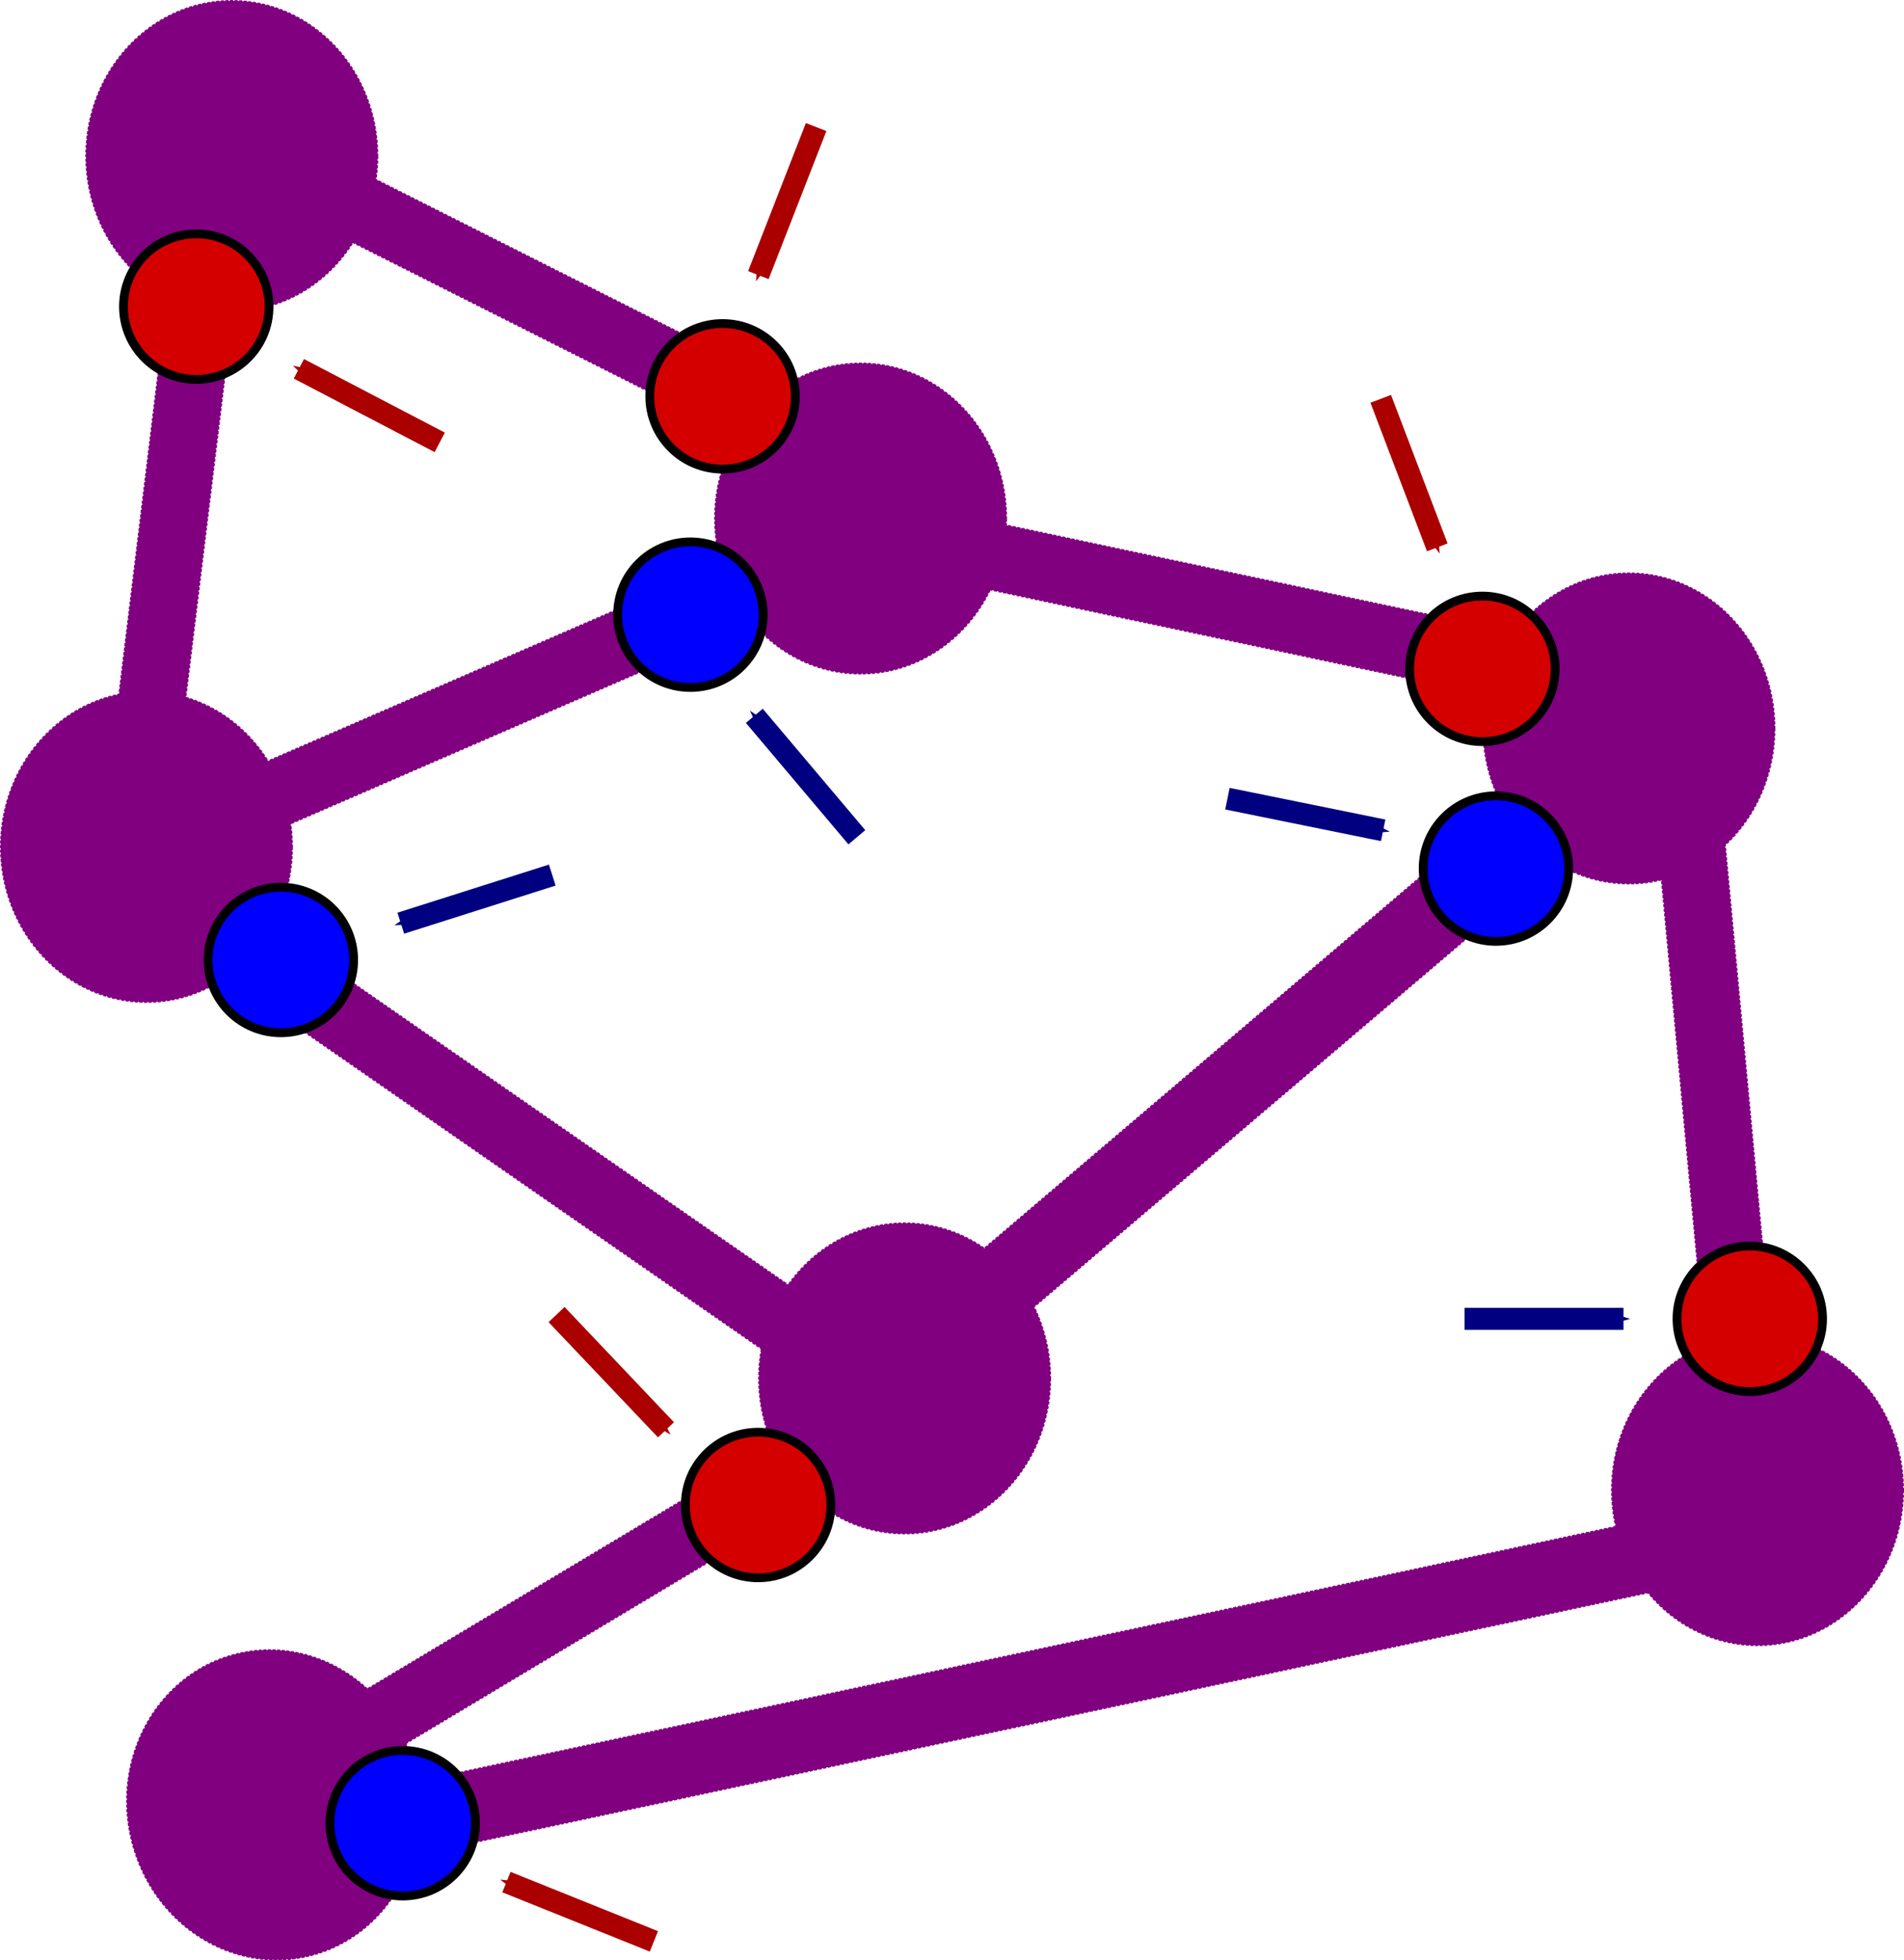 <?xml version="1.0" encoding="UTF-8" standalone="no"?>
<!-- Created with Inkscape (http://www.inkscape.org/) -->

<svg
   xmlns:dc="http://purl.org/dc/elements/1.1/"
   xmlns:cc="http://creativecommons.org/ns#"
   xmlns:rdf="http://www.w3.org/1999/02/22-rdf-syntax-ns#"
   xmlns:svg="http://www.w3.org/2000/svg"
   xmlns="http://www.w3.org/2000/svg"
   xmlns:sodipodi="http://sodipodi.sourceforge.net/DTD/sodipodi-0.dtd"
   xmlns:inkscape="http://www.inkscape.org/namespaces/inkscape"
   width="122.044mm"
   height="125.628mm"
   viewBox="0 0 432.441 445.138"
   id="svg2"
   version="1.1"
   inkscape:version="0.91 r13725"
   sodipodi:docname="network1.svg">
  <defs
     id="defs4">
    <marker
       inkscape:stockid="Arrow1Send"
       orient="auto"
       refY="0.0"
       refX="0.0"
       id="Arrow1Send"
       style="overflow:visible;"
       inkscape:isstock="true">
      <path
         id="path4448"
         d="M 0.0,0.0 L 5.0,-5.0 L -12.5,0.0 L 5.0,5.0 L 0.0,0.0 z "
         style="fill-rule:evenodd;stroke:#aa0000;stroke-width:1pt;stroke-opacity:1;fill:#aa0000;fill-opacity:1"
         transform="scale(0.2) rotate(180) translate(6,0)" />
    </marker>
    <marker
       inkscape:stockid="Arrow2Mend"
       orient="auto"
       refY="0.0"
       refX="0.0"
       id="Arrow2Mend"
       style="overflow:visible;"
       inkscape:isstock="true">
      <path
         id="path4460"
         style="fill-rule:evenodd;stroke-width:0.625;stroke-linejoin:round;stroke:#000000;stroke-opacity:1;fill:#000000;fill-opacity:1"
         d="M 8.719,4.034 L -2.207,0.016 L 8.719,-4.002 C 6.973,-1.63 6.983,1.616 8.719,4.034 z "
         transform="scale(0.6) rotate(180) translate(0,0)" />
    </marker>
    <marker
       inkscape:stockid="Arrow2Lend"
       orient="auto"
       refY="0.0"
       refX="0.0"
       id="Arrow2Lend"
       style="overflow:visible;"
       inkscape:isstock="true">
      <path
         id="path4454"
         style="fill-rule:evenodd;stroke-width:0.625;stroke-linejoin:round;stroke:#000000;stroke-opacity:1;fill:#000000;fill-opacity:1"
         d="M 8.719,4.034 L -2.207,0.016 L 8.719,-4.002 C 6.973,-1.63 6.983,1.616 8.719,4.034 z "
         transform="scale(1.1) rotate(180) translate(1,0)" />
    </marker>
    <marker
       inkscape:stockid="Arrow1Lend"
       orient="auto"
       refY="0.0"
       refX="0.0"
       id="Arrow1Lend"
       style="overflow:visible;"
       inkscape:isstock="true">
      <path
         id="path4436"
         d="M 0.0,0.0 L 5.0,-5.0 L -12.5,0.0 L 5.0,5.0 L 0.0,0.0 z "
         style="fill-rule:evenodd;stroke:#000000;stroke-width:1pt;stroke-opacity:1;fill:#000000;fill-opacity:1"
         transform="scale(0.8) rotate(180) translate(12.5,0)" />
    </marker>
    <marker
       inkscape:stockid="Arrow1Send"
       orient="auto"
       refY="0"
       refX="0"
       id="Arrow1Send-9"
       style="overflow:visible"
       inkscape:isstock="true">
      <path
         inkscape:connector-curvature="0"
         id="path4448-0"
         d="M 0,0 5,-5 -12.5,0 5,5 0,0 Z"
         style="fill:#000080;fill-opacity:1;fill-rule:evenodd;stroke:#000080;stroke-width:1pt;stroke-opacity:1"
         transform="matrix(-0.2,0,0,-0.2,-1.2,0)" />
    </marker>
    <marker
       inkscape:stockid="Arrow1Send"
       orient="auto"
       refY="0"
       refX="0"
       id="Arrow1Send-5"
       style="overflow:visible"
       inkscape:isstock="true">
      <path
         inkscape:connector-curvature="0"
         id="path4448-09"
         d="M 0,0 5,-5 -12.5,0 5,5 0,0 Z"
         style="fill:#aa0000;fill-opacity:1;fill-rule:evenodd;stroke:#aa0000;stroke-width:1pt;stroke-opacity:1"
         transform="matrix(-0.2,0,0,-0.2,-1.2,0)" />
    </marker>
    <marker
       inkscape:stockid="Arrow1Send"
       orient="auto"
       refY="0"
       refX="0"
       id="Arrow1Send-5-2"
       style="overflow:visible"
       inkscape:isstock="true">
      <path
         inkscape:connector-curvature="0"
         id="path4448-09-1"
         d="M 0,0 5,-5 -12.5,0 5,5 0,0 Z"
         style="fill:#aa0000;fill-opacity:1;fill-rule:evenodd;stroke:#aa0000;stroke-width:1pt;stroke-opacity:1"
         transform="matrix(-0.2,0,0,-0.2,-1.2,0)" />
    </marker>
    <marker
       inkscape:stockid="Arrow1Send"
       orient="auto"
       refY="0"
       refX="0"
       id="Arrow1Send-2"
       style="overflow:visible"
       inkscape:isstock="true">
      <path
         inkscape:connector-curvature="0"
         id="path4448-4"
         d="M 0,0 5,-5 -12.5,0 5,5 0,0 Z"
         style="fill:#aa0000;fill-opacity:1;fill-rule:evenodd;stroke:#aa0000;stroke-width:1pt;stroke-opacity:1"
         transform="matrix(-0.2,0,0,-0.2,-1.2,0)" />
    </marker>
    <marker
       inkscape:stockid="Arrow1Send"
       orient="auto"
       refY="0"
       refX="0"
       id="Arrow1Send-9-3"
       style="overflow:visible"
       inkscape:isstock="true">
      <path
         inkscape:connector-curvature="0"
         id="path4448-0-9"
         d="M 0,0 5,-5 -12.5,0 5,5 0,0 Z"
         style="fill:#000080;fill-opacity:1;fill-rule:evenodd;stroke:#000080;stroke-width:1pt;stroke-opacity:1"
         transform="matrix(-0.2,0,0,-0.2,-1.2,0)" />
    </marker>
    <marker
       inkscape:stockid="Arrow1Send"
       orient="auto"
       refY="0"
       refX="0"
       id="Arrow1Send-9-6"
       style="overflow:visible"
       inkscape:isstock="true">
      <path
         inkscape:connector-curvature="0"
         id="path4448-0-4"
         d="M 0,0 5,-5 -12.5,0 5,5 0,0 Z"
         style="fill:#000080;fill-opacity:1;fill-rule:evenodd;stroke:#000080;stroke-width:1pt;stroke-opacity:1"
         transform="matrix(-0.2,0,0,-0.2,-1.2,0)" />
    </marker>
    <marker
       inkscape:stockid="Arrow1Send"
       orient="auto"
       refY="0"
       refX="0"
       id="Arrow1Send-9-2"
       style="overflow:visible"
       inkscape:isstock="true">
      <path
         inkscape:connector-curvature="0"
         id="path4448-0-3"
         d="M 0,0 5,-5 -12.5,0 5,5 0,0 Z"
         style="fill:#000080;fill-opacity:1;fill-rule:evenodd;stroke:#000080;stroke-width:1pt;stroke-opacity:1"
         transform="matrix(-0.2,0,0,-0.2,-1.2,0)" />
    </marker>
    <marker
       inkscape:stockid="Arrow1Send"
       orient="auto"
       refY="0"
       refX="0"
       id="Arrow1Send-5-7"
       style="overflow:visible"
       inkscape:isstock="true">
      <path
         inkscape:connector-curvature="0"
         id="path4448-09-6"
         d="M 0,0 5,-5 -12.5,0 5,5 0,0 Z"
         style="fill:#aa0000;fill-opacity:1;fill-rule:evenodd;stroke:#aa0000;stroke-width:1pt;stroke-opacity:1"
         transform="matrix(-0.2,0,0,-0.2,-1.2,0)" />
    </marker>
    <marker
       inkscape:stockid="Arrow1Send"
       orient="auto"
       refY="0"
       refX="0"
       id="Arrow1Send-7"
       style="overflow:visible"
       inkscape:isstock="true">
      <path
         inkscape:connector-curvature="0"
         id="path4448-5"
         d="M 0,0 5,-5 -12.5,0 5,5 0,0 Z"
         style="fill:#aa0000;fill-opacity:1;fill-rule:evenodd;stroke:#aa0000;stroke-width:1pt;stroke-opacity:1"
         transform="matrix(-0.2,0,0,-0.2,-1.2,0)" />
    </marker>
  </defs>
  <sodipodi:namedview
     id="base"
     pagecolor="#ffffff"
     bordercolor="#666666"
     borderopacity="1.0"
     inkscape:pageopacity="0.0"
     inkscape:pageshadow="2"
     inkscape:zoom="3.0754541"
     inkscape:cx="160.7816"
     inkscape:cy="225.84733"
     inkscape:document-units="px"
     inkscape:current-layer="layer1"
     showgrid="false"
     fit-margin-top="0"
     fit-margin-left="0"
     fit-margin-right="0"
     fit-margin-bottom="0"
     inkscape:window-width="2560"
     inkscape:window-height="1538"
     inkscape:window-x="2552"
     inkscape:window-y="-8"
     inkscape:window-maximized="1" />
  <g
     inkscape:label="Layer 1"
     inkscape:groupmode="layer"
     id="layer1"
     transform="translate(-139.146,-208.645)">
    <ellipse
       style="fill:#800080;stroke:#800080;stroke-width:0.35;stroke-miterlimit:4;stroke-dasharray:0.7, 0.35;stroke-dashoffset:0"
       id="path4136"
       cx="191.793"
       cy="244.065"
       rx="33.093"
       ry="35.245" />
    <rect
       style="fill:#800080;stroke:#800080;stroke-width:0.35;stroke-miterlimit:4;stroke-dasharray:0.7, 0.35;stroke-dashoffset:0"
       id="rect4138"
       width="111.924"
       height="15.067"
       x="287.177"
       y="121.72"
       transform="matrix(0.893,0.45,-0.45,0.893,0,0)" />
    <ellipse
       style="fill:#800080;stroke:#800080;stroke-width:0.35;stroke-miterlimit:4;stroke-dasharray:0.7, 0.35;stroke-dashoffset:0"
       id="path4136-7"
       cx="344.605"
       cy="521.649"
       rx="33.093"
       ry="35.245" />
    <rect
       style="fill:#800080;stroke:#800080;stroke-width:0.35;stroke-miterlimit:4;stroke-dasharray:0.7, 0.35;stroke-dashoffset:0"
       id="rect4138-8"
       width="187.738"
       height="17.399"
       x="-86.826"
       y="610.153"
       transform="matrix(0.761,-0.648,0.648,0.761,0,0)"
       ry="0" />
    <ellipse
       style="fill:#800080;stroke:#800080;stroke-width:0.35;stroke-miterlimit:4;stroke-dasharray:0.7, 0.35;stroke-dashoffset:0"
       id="path4136-1"
       cx="334.612"
       cy="326.397"
       rx="33.093"
       ry="35.245" />
    <rect
       style="fill:#800080;stroke:#800080;stroke-width:0.35;stroke-miterlimit:4;stroke-dasharray:0.7, 0.35;stroke-dashoffset:0"
       id="rect4138-2"
       width="111.924"
       height="15.067"
       x="416.666"
       y="244.751"
       transform="matrix(0.978,0.207,-0.207,0.978,0,0)" />
    <ellipse
       style="fill:#800080;stroke:#800080;stroke-width:0.35;stroke-miterlimit:4;stroke-dasharray:0.7, 0.35;stroke-dashoffset:0"
       id="path4136-4"
       cx="74.057"
       cy="646.154"
       rx="33.093"
       ry="35.245"
       transform="matrix(0.98,-0.199,0.199,0.98,0,0)" />
    <rect
       style="fill:#800080;stroke:#800080;stroke-width:0.35;stroke-miterlimit:4;stroke-dasharray:0.7, 0.35;stroke-dashoffset:0"
       id="rect4138-6"
       width="111.924"
       height="15.067"
       x="-131.09"
       y="622.287"
       transform="matrix(0.858,-0.514,0.514,0.858,0,0)" />
    <ellipse
       style="fill:#800080;stroke:#800080;stroke-width:0.35;stroke-miterlimit:4;stroke-dasharray:0.7, 0.35;stroke-dashoffset:0"
       id="path4136-18"
       cx="509.109"
       cy="374.057"
       rx="33.093"
       ry="35.245" />
    <rect
       style="fill:#800080;stroke:#800080;stroke-width:0.35;stroke-miterlimit:4;stroke-dasharray:0.7, 0.35;stroke-dashoffset:0"
       id="rect4138-5"
       width="111.924"
       height="15.067"
       x="436.079"
       y="-491.245"
       transform="matrix(0.093,0.996,-0.996,0.093,0,0)" />
    <ellipse
       style="fill:#800080;stroke:#800080;stroke-width:0.35;stroke-miterlimit:4;stroke-dasharray:0.7, 0.35;stroke-dashoffset:0"
       id="path4136-3"
       cx="538.32"
       cy="547.017"
       rx="33.093"
       ry="35.245" />
    <rect
       style="fill:#800080;stroke:#800080;stroke-width:0.35;stroke-miterlimit:4;stroke-dasharray:0.7, 0.35;stroke-dashoffset:0"
       id="rect4138-65"
       width="281.569"
       height="16.19"
       x="105.9"
       y="648.523"
       transform="matrix(0.978,-0.208,0.208,0.978,0,0)" />
    <ellipse
       style="fill:#800080;stroke:#800080;stroke-width:0.35;stroke-miterlimit:4;stroke-dasharray:0.7, 0.35;stroke-dashoffset:0"
       id="path4136-6"
       cx="172.414"
       cy="400.962"
       rx="33.093"
       ry="35.245" />
    <rect
       style="fill:#800080;stroke:#800080;stroke-width:0.35;stroke-miterlimit:4;stroke-dasharray:0.7, 0.35;stroke-dashoffset:0"
       id="rect4138-7"
       width="111.924"
       height="15.067"
       x="13.136"
       y="429.733"
       transform="matrix(0.917,-0.398,0.398,0.917,0,0)" />
    <rect
       style="fill:#800080;stroke:#800080;stroke-width:0.35;stroke-miterlimit:4;stroke-dasharray:0.7, 0.35;stroke-dashoffset:0"
       id="rect4138-8-5"
       width="131.76"
       height="15.345"
       x="419.193"
       y="229.88"
       transform="matrix(0.822,0.57,-0.57,0.822,0,0)" />
    <circle
       style="fill:#d40000;stroke:#000000;stroke-width:2;stroke-miterlimit:4;stroke-dasharray:none;stroke-dashoffset:0"
       id="path4290"
       cx="303.256"
       cy="298.643"
       r="16.527" />
    <circle
       style="fill:#d40000;stroke:#000000;stroke-width:2;stroke-miterlimit:4;stroke-dasharray:none;stroke-dashoffset:0"
       id="path4290-3"
       cx="475.831"
       cy="360.524"
       r="16.527" />
    <circle
       style="fill:#d40000;stroke:#000000;stroke-width:2;stroke-miterlimit:4;stroke-dasharray:none;stroke-dashoffset:0"
       id="path4290-3-6"
       cx="536.559"
       cy="508.116"
       r="16.527" />
    <circle
       style="fill:#d40000;stroke:#000000;stroke-width:2;stroke-miterlimit:4;stroke-dasharray:none;stroke-dashoffset:0"
       id="path4290-3-6-3"
       cx="311.327"
       cy="550.395"
       r="16.527" />
    <circle
       style="fill:#0000ff;stroke:#000000;stroke-width:2;stroke-miterlimit:4;stroke-dasharray:none;stroke-dashoffset:0"
       id="path4290-3-6-3-5"
       cx="230.613"
       cy="622.654"
       r="16.527" />
    <circle
       style="fill:#0000ff;stroke:#000000;stroke-width:2;stroke-miterlimit:4;stroke-dasharray:none;stroke-dashoffset:0"
       id="path4290-3-6-3-5-3"
       cx="202.939"
       cy="426.633"
       r="16.527" />
    <circle
       style="fill:#0000ff;stroke:#000000;stroke-width:2;stroke-miterlimit:4;stroke-dasharray:none;stroke-dashoffset:0"
       id="path4290-3-6-3-5-3-4"
       cx="295.953"
       cy="348.225"
       r="16.527" />
    <circle
       style="fill:#0000ff;stroke:#000000;stroke-width:2;stroke-miterlimit:4;stroke-dasharray:none;stroke-dashoffset:0"
       id="path4290-3-6-3-5-3-5"
       cx="478.906"
       cy="405.878"
       r="16.527" />
    <rect
       style="fill:#800080;stroke:#800080;stroke-width:0.35;stroke-miterlimit:4;stroke-dasharray:0.7, 0.35;stroke-dashoffset:0"
       id="rect4138-7-8"
       width="111.924"
       height="15.067"
       x="-368.042"
       y="209.224"
       transform="matrix(0.121,-0.993,0.993,0.121,0,0)" />
    <circle
       style="fill:#d40000;stroke:#000000;stroke-width:2;stroke-miterlimit:4;stroke-dasharray:none;stroke-dashoffset:0"
       id="path4290-7"
       cx="183.721"
       cy="278.273"
       r="16.527" />
    <path
       style="fill:none;fill-rule:evenodd;stroke:#aa0000;stroke-width:5;stroke-linecap:butt;stroke-linejoin:miter;stroke-miterlimit:4;stroke-dasharray:none;stroke-opacity:1;marker-end:url(#Arrow1Send)"
       d="M 324.507,237.494 311.39,271.118"
       id="path4427"
       inkscape:connector-curvature="0" />
    <path
       style="fill:none;fill-rule:evenodd;stroke:#000080;stroke-width:5;stroke-linecap:butt;stroke-linejoin:miter;stroke-miterlimit:4;stroke-dasharray:none;stroke-opacity:1;marker-end:url(#Arrow1Send-9)"
       d="m 417.923,390.003 35.369,7.188"
       id="path4427-3"
       inkscape:connector-curvature="0" />
    <path
       style="fill:none;fill-rule:evenodd;stroke:#aa0000;stroke-width:5;stroke-linecap:butt;stroke-linejoin:miter;stroke-miterlimit:4;stroke-dasharray:none;stroke-opacity:1;marker-end:url(#Arrow1Send-5)"
       d="m 239.021,309.096 -31.994,-16.705"
       id="path4427-2"
       inkscape:connector-curvature="0" />
    <path
       style="fill:none;fill-rule:evenodd;stroke:#aa0000;stroke-width:5;stroke-linecap:butt;stroke-linejoin:miter;stroke-miterlimit:4;stroke-dasharray:none;stroke-opacity:1;marker-end:url(#Arrow1Send-5-2)"
       d="M 287.657,649.482 254.169,636.021"
       id="path4427-2-5"
       inkscape:connector-curvature="0" />
    <path
       style="fill:none;fill-rule:evenodd;stroke:#aa0000;stroke-width:5;stroke-linecap:butt;stroke-linejoin:miter;stroke-miterlimit:4;stroke-dasharray:none;stroke-opacity:1;marker-end:url(#Arrow1Send-2)"
       d="m 452.741,299.208 12.844,33.729"
       id="path4427-8"
       inkscape:connector-curvature="0" />
    <path
       style="fill:none;fill-rule:evenodd;stroke:#000080;stroke-width:5;stroke-linecap:butt;stroke-linejoin:miter;stroke-miterlimit:4;stroke-dasharray:none;stroke-opacity:1;marker-end:url(#Arrow1Send-9-3)"
       d="m 471.782,508.113 36.092,0"
       id="path4427-3-9"
       inkscape:connector-curvature="0" />
    <path
       style="fill:none;fill-rule:evenodd;stroke:#000080;stroke-width:5;stroke-linecap:butt;stroke-linejoin:miter;stroke-miterlimit:4;stroke-dasharray:none;stroke-opacity:1;marker-end:url(#Arrow1Send-9-6)"
       d="M 333.755,398.768 310.471,371.191"
       id="path4427-3-1"
       inkscape:connector-curvature="0" />
    <path
       style="fill:none;fill-rule:evenodd;stroke:#000080;stroke-width:5;stroke-linecap:butt;stroke-linejoin:miter;stroke-miterlimit:4;stroke-dasharray:none;stroke-opacity:1;marker-end:url(#Arrow1Send-9-2)"
       d="M 264.578,407.353 230.178,418.277"
       id="path4427-3-0"
       inkscape:connector-curvature="0" />
    <path
       style="fill:none;fill-rule:evenodd;stroke:#aa0000;stroke-width:5;stroke-linecap:butt;stroke-linejoin:miter;stroke-miterlimit:4;stroke-dasharray:none;stroke-opacity:1;marker-end:url(#Arrow1Send-7)"
       d="m 265.553,507.147 24.851,26.174"
       id="path4427-80"
       inkscape:connector-curvature="0" />
  </g>
</svg>
